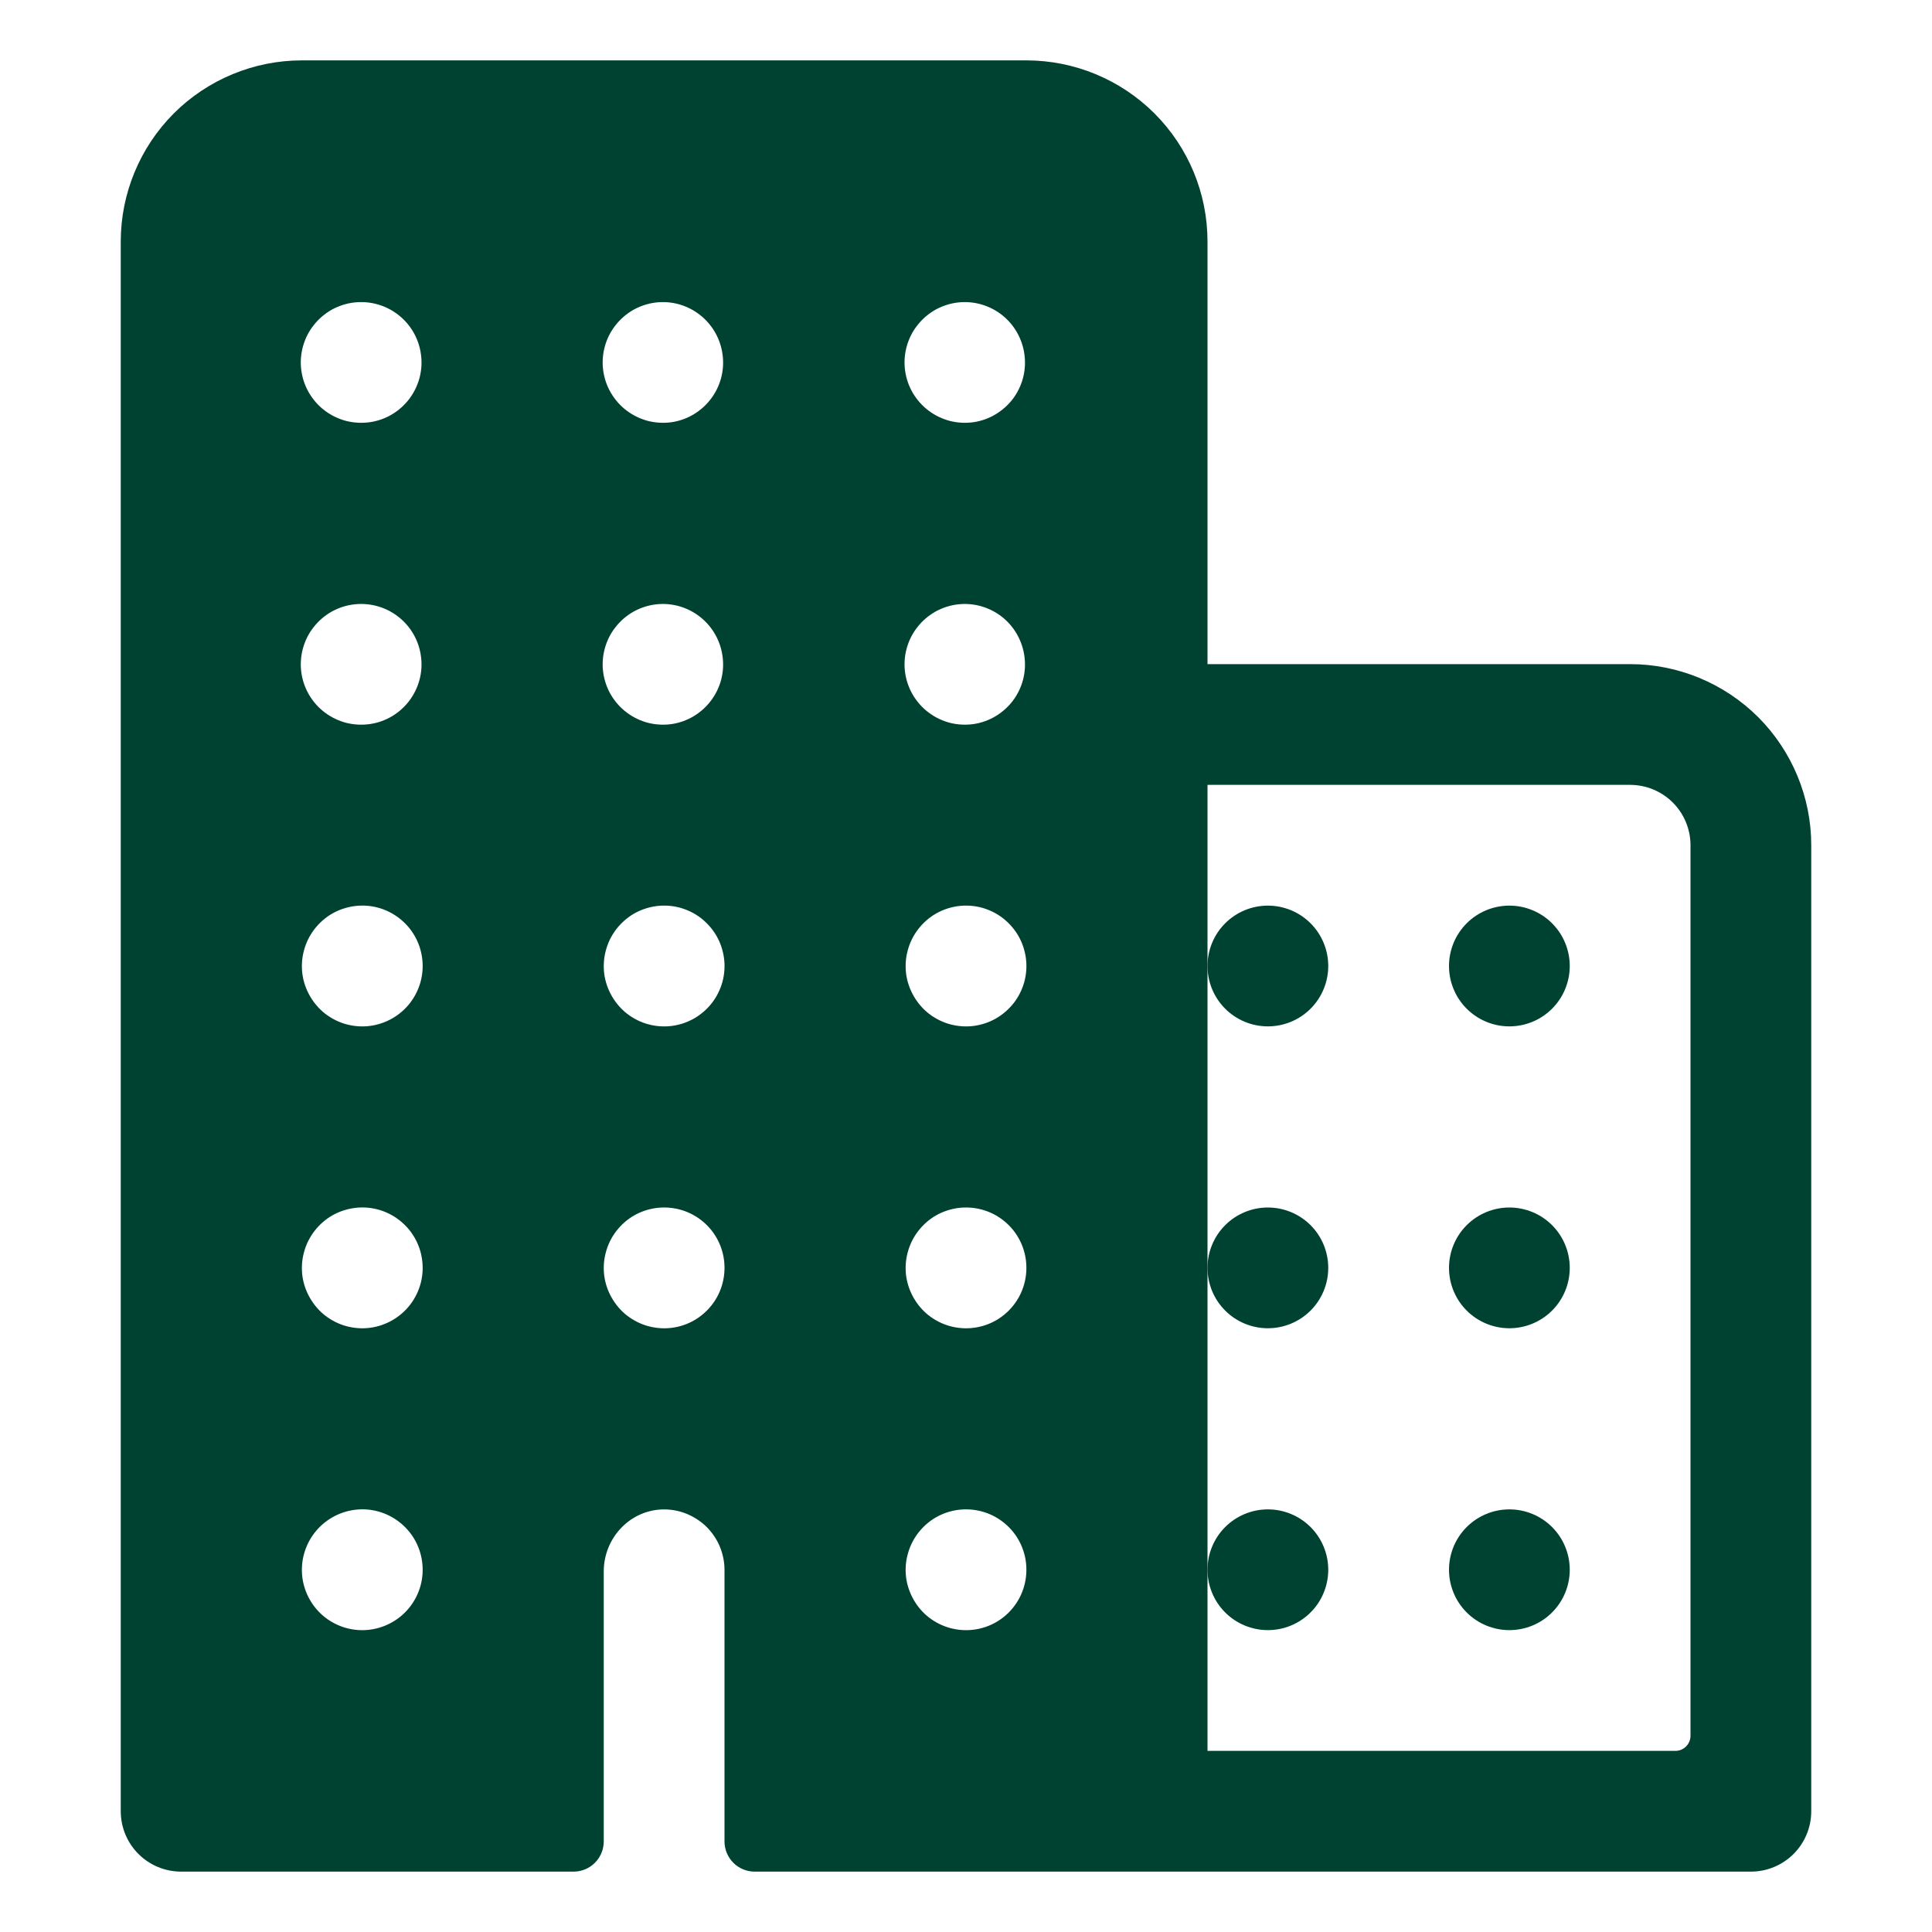 <svg width="20" height="20" viewBox="0 0 20 20" fill="none" xmlns="http://www.w3.org/2000/svg">
<path d="M16.875 6.875H12.5V2.5C12.5 2.003 12.303 1.526 11.951 1.174C11.599 0.823 11.122 0.625 10.625 0.625H3.125C2.628 0.625 2.151 0.823 1.799 1.174C1.448 1.526 1.25 2.003 1.25 2.5V18.75C1.25 18.916 1.316 19.075 1.433 19.192C1.55 19.309 1.709 19.375 1.875 19.375H5.938C6.02 19.375 6.1 19.342 6.158 19.284C6.217 19.225 6.25 19.145 6.25 19.062V16.267C6.25 15.931 6.508 15.643 6.845 15.626C6.929 15.622 7.014 15.635 7.093 15.665C7.172 15.695 7.244 15.74 7.306 15.798C7.367 15.857 7.416 15.927 7.449 16.004C7.482 16.082 7.5 16.166 7.5 16.25V19.062C7.5 19.145 7.533 19.225 7.592 19.284C7.65 19.342 7.73 19.375 7.812 19.375H18.125C18.291 19.375 18.45 19.309 18.567 19.192C18.684 19.075 18.75 18.916 18.75 18.75V8.75C18.75 8.253 18.552 7.776 18.201 7.424C17.849 7.073 17.372 6.875 16.875 6.875ZM3.832 16.87C3.667 16.892 3.501 16.847 3.369 16.746C3.238 16.645 3.152 16.496 3.13 16.331C3.109 16.167 3.154 16.001 3.255 15.869C3.356 15.738 3.505 15.652 3.669 15.63C3.834 15.608 4 15.653 4.131 15.754C4.263 15.855 4.349 16.004 4.37 16.169C4.392 16.333 4.347 16.499 4.246 16.631C4.145 16.762 3.996 16.848 3.832 16.87ZM3.832 13.745C3.75 13.756 3.668 13.75 3.588 13.729C3.509 13.708 3.435 13.671 3.369 13.621C3.304 13.571 3.25 13.508 3.209 13.437C3.168 13.366 3.141 13.288 3.13 13.206C3.12 13.125 3.125 13.042 3.147 12.963C3.168 12.883 3.205 12.809 3.255 12.744C3.305 12.679 3.367 12.624 3.438 12.583C3.509 12.542 3.588 12.516 3.669 12.505C3.834 12.483 4 12.528 4.131 12.629C4.263 12.73 4.349 12.879 4.37 13.044C4.392 13.208 4.347 13.374 4.246 13.506C4.145 13.637 3.996 13.723 3.832 13.745ZM3.832 10.62C3.75 10.631 3.668 10.625 3.588 10.604C3.509 10.583 3.435 10.546 3.369 10.496C3.304 10.446 3.25 10.383 3.209 10.312C3.168 10.241 3.141 10.163 3.13 10.081C3.12 10 3.125 9.917 3.147 9.838C3.168 9.758 3.205 9.684 3.255 9.619C3.305 9.554 3.367 9.499 3.438 9.458C3.509 9.417 3.588 9.391 3.669 9.38C3.834 9.358 4 9.403 4.131 9.504C4.263 9.605 4.349 9.754 4.37 9.919C4.392 10.083 4.347 10.249 4.246 10.381C4.145 10.512 3.996 10.598 3.832 10.62ZM3.832 7.495C3.75 7.507 3.666 7.503 3.585 7.483C3.505 7.462 3.429 7.426 3.363 7.376C3.296 7.326 3.241 7.263 3.199 7.192C3.157 7.12 3.13 7.041 3.119 6.958C3.108 6.876 3.114 6.792 3.136 6.712C3.158 6.632 3.195 6.557 3.247 6.492C3.298 6.426 3.362 6.372 3.434 6.331C3.507 6.291 3.587 6.265 3.669 6.256C3.832 6.238 3.995 6.284 4.124 6.385C4.253 6.486 4.337 6.633 4.358 6.796C4.38 6.958 4.336 7.122 4.238 7.253C4.139 7.384 3.994 7.471 3.832 7.495ZM3.832 4.37C3.75 4.382 3.666 4.378 3.585 4.358C3.505 4.337 3.429 4.301 3.363 4.251C3.296 4.201 3.241 4.138 3.199 4.067C3.157 3.995 3.13 3.916 3.119 3.833C3.108 3.751 3.114 3.667 3.136 3.587C3.158 3.507 3.195 3.432 3.247 3.367C3.298 3.301 3.362 3.247 3.434 3.206C3.507 3.166 3.587 3.14 3.669 3.131C3.832 3.113 3.995 3.159 4.124 3.26C4.253 3.361 4.337 3.508 4.358 3.671C4.38 3.833 4.336 3.997 4.238 4.128C4.139 4.259 3.994 4.346 3.832 4.37ZM6.957 13.745C6.875 13.756 6.793 13.75 6.713 13.729C6.634 13.708 6.56 13.671 6.494 13.621C6.429 13.571 6.375 13.508 6.334 13.437C6.293 13.366 6.266 13.288 6.255 13.206C6.245 13.125 6.25 13.042 6.272 12.963C6.293 12.883 6.33 12.809 6.38 12.744C6.43 12.679 6.492 12.624 6.563 12.583C6.634 12.542 6.713 12.516 6.794 12.505C6.959 12.484 7.125 12.528 7.256 12.629C7.388 12.73 7.474 12.88 7.495 13.044C7.516 13.209 7.472 13.375 7.371 13.506C7.269 13.638 7.121 13.724 6.957 13.745ZM6.957 10.62C6.875 10.631 6.793 10.625 6.713 10.604C6.634 10.583 6.56 10.546 6.494 10.496C6.429 10.446 6.375 10.383 6.334 10.312C6.293 10.241 6.266 10.163 6.255 10.081C6.245 10 6.25 9.917 6.272 9.838C6.293 9.758 6.33 9.684 6.38 9.619C6.43 9.554 6.492 9.499 6.563 9.458C6.634 9.417 6.713 9.391 6.794 9.38C6.876 9.369 6.958 9.375 7.038 9.396C7.117 9.418 7.191 9.454 7.256 9.504C7.321 9.555 7.376 9.617 7.417 9.688C7.458 9.759 7.484 9.838 7.495 9.919C7.506 10.001 7.5 10.083 7.479 10.163C7.457 10.242 7.421 10.316 7.371 10.381C7.321 10.446 7.258 10.501 7.187 10.542C7.116 10.583 7.038 10.609 6.957 10.62ZM6.957 7.495C6.875 7.507 6.791 7.503 6.71 7.483C6.63 7.462 6.554 7.426 6.488 7.376C6.421 7.326 6.366 7.263 6.324 7.192C6.282 7.12 6.255 7.041 6.244 6.958C6.233 6.876 6.239 6.792 6.261 6.712C6.283 6.632 6.32 6.557 6.372 6.492C6.423 6.426 6.487 6.372 6.559 6.331C6.632 6.291 6.712 6.265 6.794 6.256C6.957 6.238 7.119 6.285 7.247 6.386C7.376 6.487 7.459 6.635 7.48 6.796C7.502 6.958 7.459 7.122 7.36 7.253C7.262 7.383 7.118 7.47 6.957 7.495ZM6.957 4.37C6.875 4.382 6.791 4.378 6.71 4.358C6.63 4.337 6.554 4.301 6.488 4.251C6.421 4.201 6.366 4.138 6.324 4.067C6.282 3.995 6.255 3.916 6.244 3.833C6.233 3.751 6.239 3.667 6.261 3.587C6.283 3.507 6.32 3.432 6.372 3.367C6.423 3.301 6.487 3.247 6.559 3.206C6.632 3.166 6.712 3.14 6.794 3.131C6.957 3.113 7.119 3.16 7.247 3.261C7.376 3.362 7.459 3.51 7.48 3.671C7.502 3.833 7.459 3.997 7.36 4.128C7.262 4.258 7.118 4.345 6.957 4.37ZM10.082 16.87C10 16.881 9.918 16.875 9.838 16.854C9.759 16.833 9.685 16.796 9.619 16.746C9.554 16.696 9.5 16.634 9.459 16.562C9.418 16.491 9.391 16.413 9.38 16.331C9.37 16.25 9.375 16.167 9.397 16.088C9.418 16.009 9.455 15.934 9.505 15.869C9.555 15.804 9.617 15.749 9.688 15.708C9.759 15.667 9.838 15.641 9.919 15.63C10.084 15.609 10.25 15.653 10.381 15.754C10.513 15.855 10.599 16.005 10.62 16.169C10.641 16.334 10.597 16.5 10.496 16.631C10.395 16.763 10.246 16.849 10.082 16.87ZM10.082 13.745C10 13.756 9.918 13.75 9.838 13.729C9.759 13.708 9.685 13.671 9.619 13.621C9.554 13.571 9.5 13.508 9.459 13.437C9.418 13.366 9.391 13.288 9.38 13.206C9.37 13.125 9.375 13.042 9.397 12.963C9.418 12.883 9.455 12.809 9.505 12.744C9.555 12.679 9.617 12.624 9.688 12.583C9.759 12.542 9.838 12.516 9.919 12.505C10.084 12.484 10.25 12.528 10.381 12.629C10.513 12.73 10.599 12.88 10.62 13.044C10.641 13.209 10.597 13.375 10.496 13.506C10.395 13.638 10.246 13.724 10.082 13.745ZM10.082 10.62C10 10.631 9.918 10.625 9.838 10.604C9.759 10.583 9.685 10.546 9.619 10.496C9.554 10.446 9.5 10.383 9.459 10.312C9.418 10.241 9.391 10.163 9.38 10.081C9.37 10 9.375 9.917 9.397 9.838C9.418 9.758 9.455 9.684 9.505 9.619C9.555 9.554 9.617 9.499 9.688 9.458C9.759 9.417 9.838 9.391 9.919 9.38C10.001 9.369 10.083 9.375 10.163 9.396C10.242 9.418 10.316 9.454 10.381 9.504C10.446 9.555 10.501 9.617 10.542 9.688C10.583 9.759 10.609 9.838 10.62 9.919C10.631 10.001 10.625 10.083 10.604 10.163C10.582 10.242 10.546 10.316 10.496 10.381C10.445 10.446 10.383 10.501 10.312 10.542C10.241 10.583 10.163 10.609 10.082 10.62ZM10.082 7.495C10 7.507 9.916 7.503 9.835 7.483C9.755 7.462 9.679 7.426 9.613 7.376C9.546 7.326 9.491 7.263 9.449 7.192C9.407 7.12 9.38 7.041 9.369 6.958C9.358 6.876 9.364 6.792 9.386 6.712C9.408 6.632 9.445 6.557 9.497 6.492C9.548 6.426 9.612 6.372 9.684 6.331C9.757 6.291 9.837 6.265 9.919 6.256C10.082 6.238 10.244 6.285 10.373 6.386C10.501 6.487 10.584 6.635 10.605 6.796C10.627 6.958 10.584 7.122 10.486 7.253C10.387 7.383 10.243 7.47 10.082 7.495ZM10.082 4.37C10 4.382 9.916 4.378 9.835 4.358C9.755 4.337 9.679 4.301 9.613 4.251C9.546 4.201 9.491 4.138 9.449 4.067C9.407 3.995 9.38 3.916 9.369 3.833C9.358 3.751 9.364 3.667 9.386 3.587C9.408 3.507 9.445 3.432 9.497 3.367C9.548 3.301 9.612 3.247 9.684 3.206C9.757 3.166 9.837 3.14 9.919 3.131C10.082 3.113 10.244 3.16 10.373 3.261C10.501 3.362 10.584 3.51 10.605 3.671C10.627 3.833 10.584 3.997 10.486 4.128C10.387 4.258 10.243 4.345 10.082 4.37ZM17.343 18.125H12.5V8.125H16.875C17.041 8.125 17.2 8.191 17.317 8.308C17.434 8.425 17.5 8.584 17.5 8.75V17.969C17.5 18.011 17.483 18.05 17.454 18.079C17.424 18.109 17.385 18.125 17.343 18.125Z" fill="#004231"/>
<path d="M15.625 15.625C15.459 15.625 15.3 15.691 15.183 15.808C15.066 15.925 15 16.084 15 16.25C15 16.416 15.066 16.575 15.183 16.692C15.3 16.809 15.459 16.875 15.625 16.875C15.791 16.875 15.95 16.809 16.067 16.692C16.184 16.575 16.25 16.416 16.25 16.25C16.25 16.084 16.184 15.925 16.067 15.808C15.95 15.691 15.791 15.625 15.625 15.625Z" fill="#004231"/>
<path d="M15.625 12.5C15.459 12.5 15.3 12.566 15.183 12.683C15.066 12.8 15 12.959 15 13.125C15 13.291 15.066 13.45 15.183 13.567C15.3 13.684 15.459 13.75 15.625 13.75C15.791 13.75 15.95 13.684 16.067 13.567C16.184 13.45 16.25 13.291 16.25 13.125C16.25 12.959 16.184 12.8 16.067 12.683C15.95 12.566 15.791 12.5 15.625 12.5Z" fill="#004231"/>
<path d="M15.625 9.375C15.459 9.375 15.3 9.441 15.183 9.558C15.066 9.675 15 9.834 15 10C15 10.166 15.066 10.325 15.183 10.442C15.3 10.559 15.459 10.625 15.625 10.625C15.791 10.625 15.95 10.559 16.067 10.442C16.184 10.325 16.25 10.166 16.25 10C16.25 9.834 16.184 9.675 16.067 9.558C15.95 9.441 15.791 9.375 15.625 9.375Z" fill="#004231"/>
<path d="M13.125 15.625C12.959 15.625 12.8 15.691 12.683 15.808C12.566 15.925 12.5 16.084 12.5 16.25C12.5 16.416 12.566 16.575 12.683 16.692C12.8 16.809 12.959 16.875 13.125 16.875C13.291 16.875 13.45 16.809 13.567 16.692C13.684 16.575 13.75 16.416 13.75 16.25C13.75 16.084 13.684 15.925 13.567 15.808C13.45 15.691 13.291 15.625 13.125 15.625Z" fill="#004231"/>
<path d="M13.125 12.5C12.959 12.5 12.8 12.566 12.683 12.683C12.566 12.8 12.5 12.959 12.5 13.125C12.5 13.291 12.566 13.45 12.683 13.567C12.8 13.684 12.959 13.75 13.125 13.75C13.291 13.75 13.45 13.684 13.567 13.567C13.684 13.45 13.75 13.291 13.75 13.125C13.75 12.959 13.684 12.8 13.567 12.683C13.45 12.566 13.291 12.5 13.125 12.5Z" fill="#004231"/>
<path d="M13.125 9.375C12.959 9.375 12.8 9.441 12.683 9.558C12.566 9.675 12.5 9.834 12.5 10C12.5 10.166 12.566 10.325 12.683 10.442C12.8 10.559 12.959 10.625 13.125 10.625C13.291 10.625 13.45 10.559 13.567 10.442C13.684 10.325 13.75 10.166 13.75 10C13.75 9.834 13.684 9.675 13.567 9.558C13.45 9.441 13.291 9.375 13.125 9.375Z" fill="#004231"/>
</svg>
